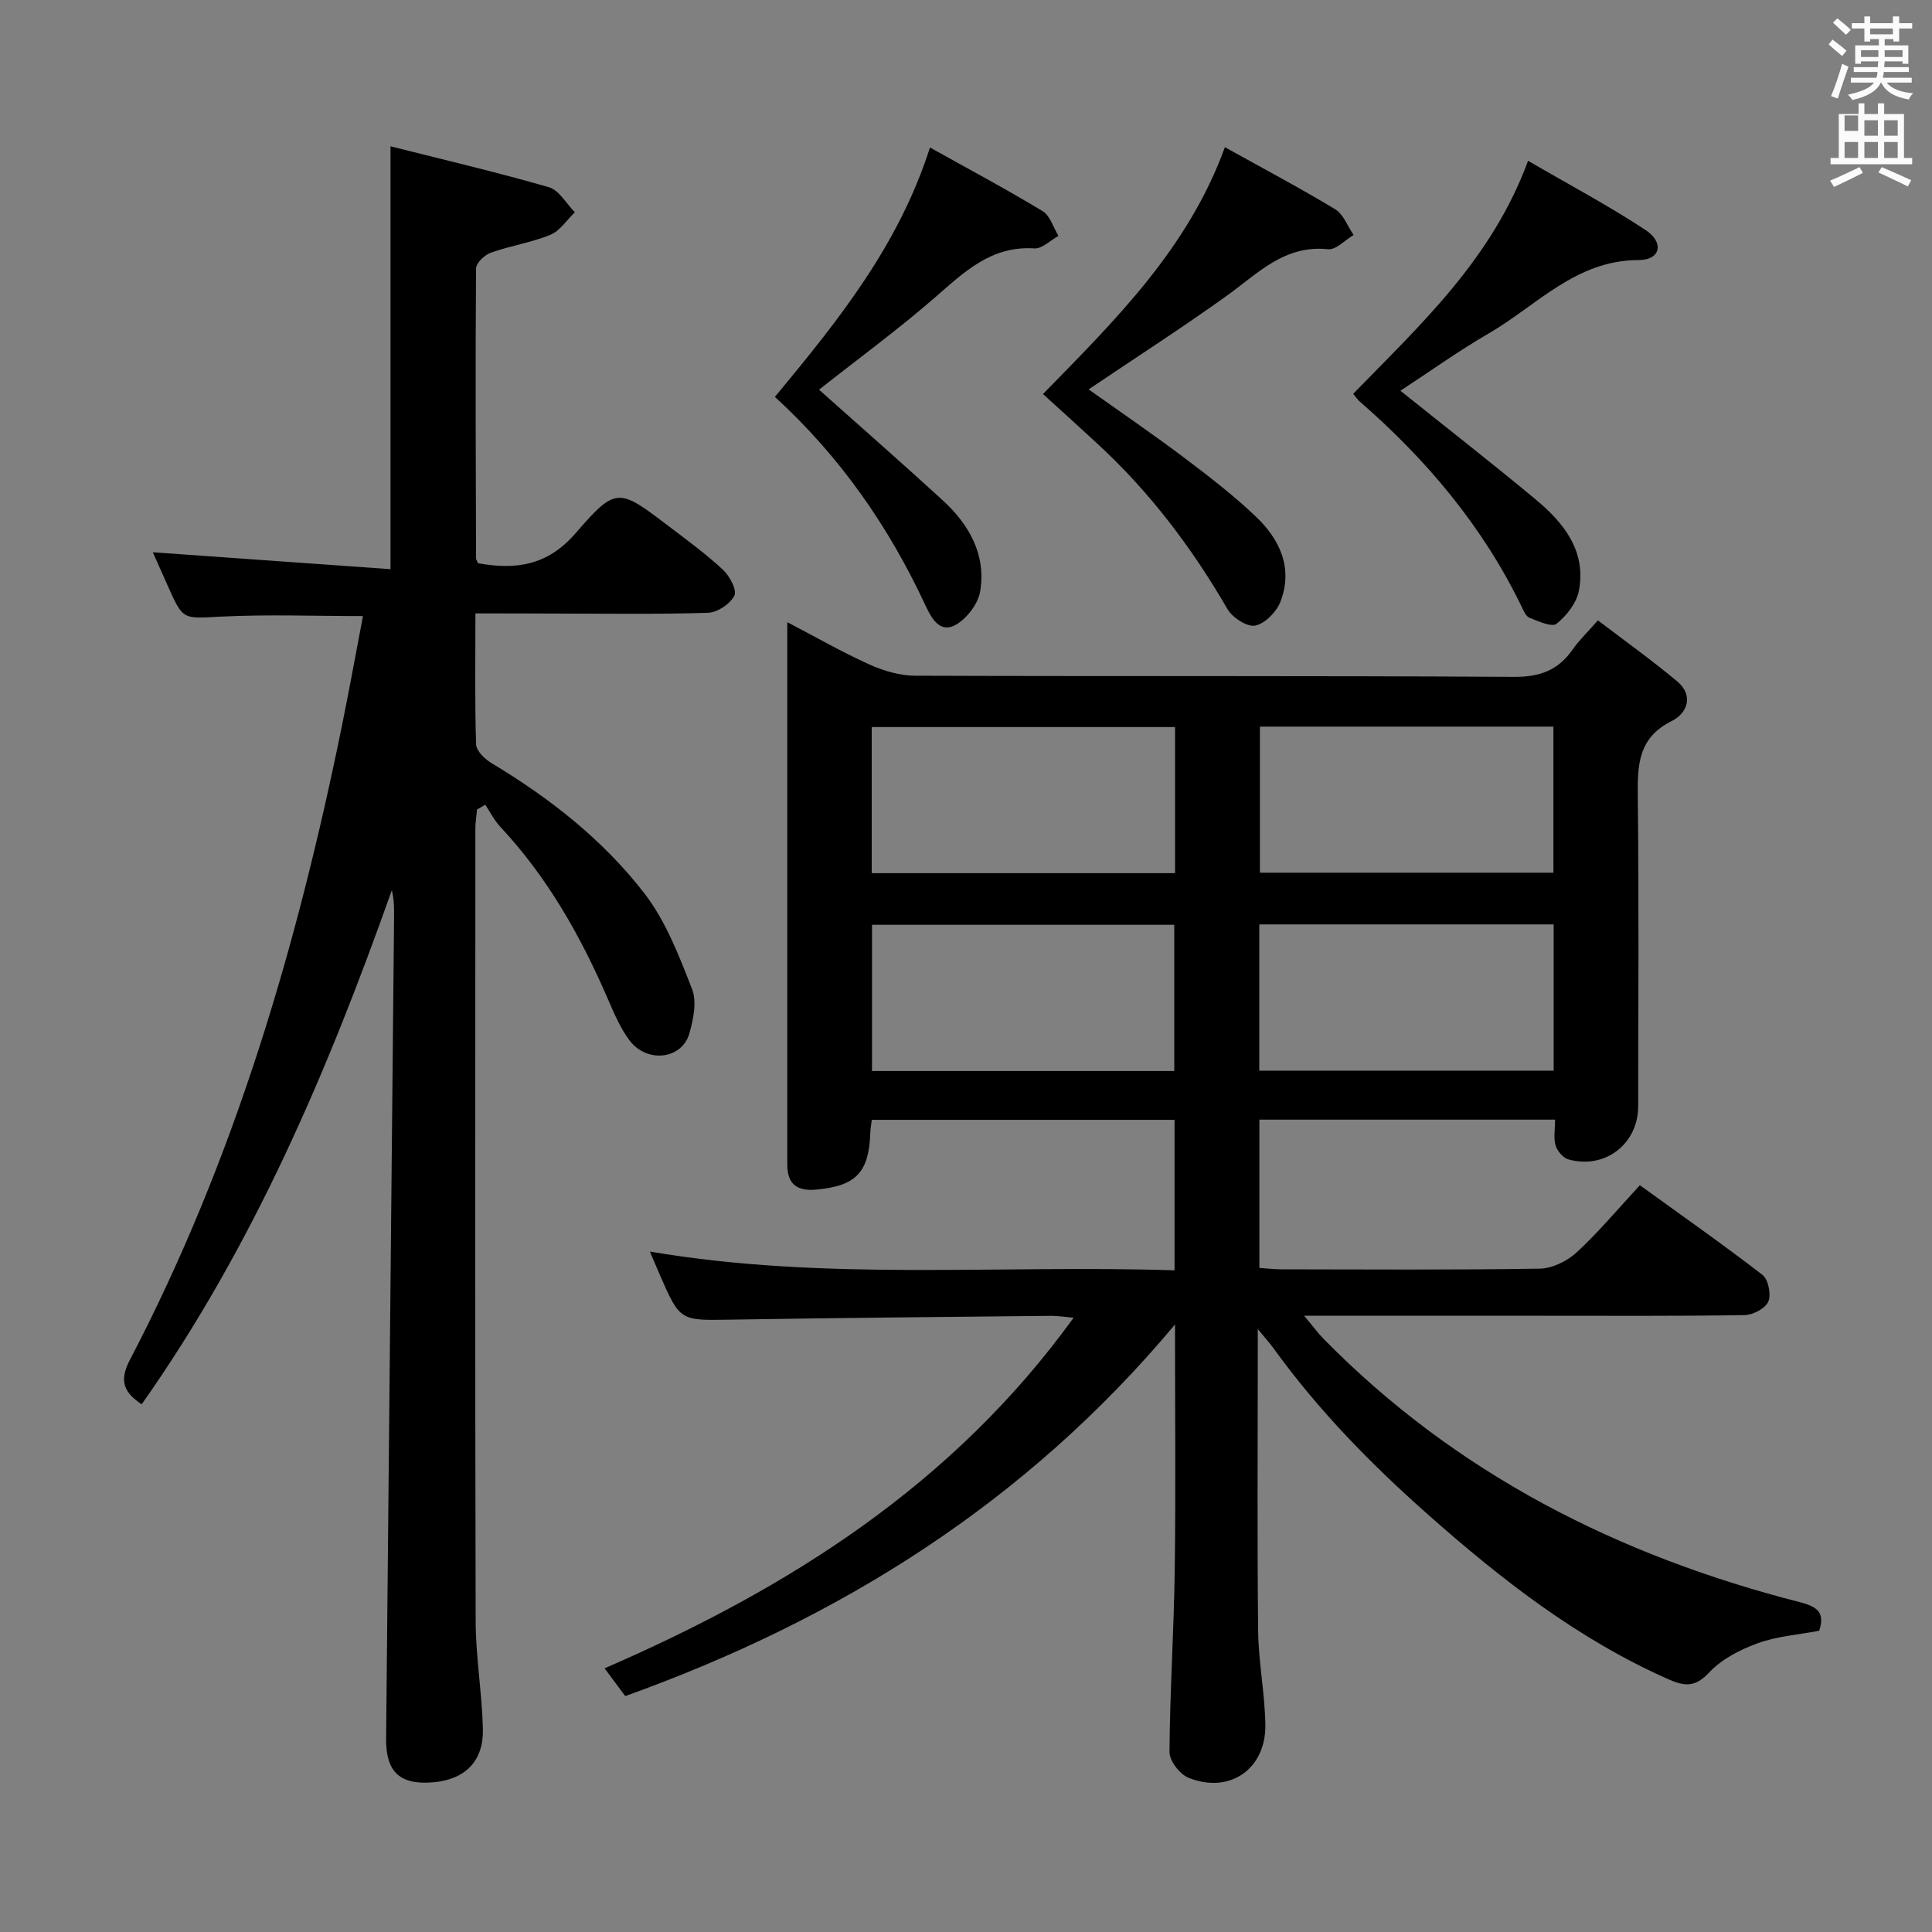 <svg enable-background="new 0 0 400 400" viewBox="0 0 400 400" xmlns="http://www.w3.org/2000/svg"><rect x="0" y="0" width="400" height="400" fill="#808080" stroke="none"/><path d="m378.6 9.2.8-1c.9.7 1.9 1.4 2.9 2.3l-.9 1.1c-1.1-.9-2-1.7-2.8-2.4zm.5 10.7c.9-2.1 1.6-4.3 2.3-6.7.4.2.8.4 1.3.6-.7 2.1-1.5 4.3-2.2 6.6zm.4-15.2.9-.9c1 .8 2 1.6 2.8 2.4l-1 1c-1-.9-1.9-1.8-2.7-2.5zm12.5-1.3h1.2v1.4h2.7v1.1h-2.7v2.7h-1.2v-.5h-1.8v1.3h4.9v3.8h-1.2v-.5h-3.7c0 .4-.1.9-.1 1.2h5.1v1h-5.2c0 .5-.1.9-.2 1.2h6v1h-5.2c1.1 1.3 2.9 2 5.5 2.2-.4.4-.7.8-.9 1.3-2.9-.5-4.8-1.6-5.7-3.5h-.1c-.8 1.7-2.7 2.9-5.9 3.6-.2-.4-.6-.8-.9-1.1 2.8-.6 4.6-1.4 5.4-2.5h-4.8v-1h5.3c.1-.3.2-.7.2-1.2h-4.9v-1h5c0-.4 0-.8.1-1.2h-3.6v.5h-1.2v-3.8h4.9v-1.3h-1.8v.5h-1.2v-2.7h-2.6v-1.1h2.6v-1.4h1.2v1.4h4.7v-1.4zm-6.7 8.4h3.6c0-.4 0-.9 0-1.4h-3.6zm1.9-4.7h4.7v-1.2h-4.7zm6.7 3.3h-3.7v1.4h3.7z" fill="#fafbfa"/><path d="m384.7 21.4h1.3v2.2h2.8v-2.2h1.3v2.2h4.1v9.1h1.7v1.3h-16.9v-1.3h1.7v-9.1h4.1v-2.2zm.3 13.2.7 1.2c-1.8.9-3.8 1.9-6 2.9-.2-.4-.5-.8-.8-1.3 2.4-1 4.4-2 6.1-2.8zm-3.1-7.5h2.8v-3.2h-2.8v4.2zm0 5.6h2.8v-3.3h-2.8zm4.1-4.6h2.8v-3.2h-2.8zm0 4.6h2.8v-3.3h-2.8zm3.6 1.9c2.1.9 4.1 1.8 6.1 2.7l-.7 1.3c-2.2-1.1-4.2-2-6.1-2.9zm3.3-9.7h-2.8v3.2h2.8zm-2.8 7.8h2.8v-3.3h-2.8z" fill="#fafbfa"/><g fill="#010000"><path d="m180.49 231.85c-.12 1.02-.27 1.82-.3 2.62-.28 8.29-2.94 11.04-11.13 11.82-3.98.38-6.07-1.07-6.06-5.18.01-4 0-8 0-12 0-33.15 0-66.31 0-100.29 5.97 3.11 11.38 6.22 17.04 8.77 2.91 1.31 6.27 2.3 9.43 2.31 41.32.15 82.65-.02 123.97.24 5.39.03 9.16-1.37 12.16-5.67 1.32-1.9 3.03-3.52 5.23-6.03 5.5 4.19 11.11 8.2 16.39 12.61 3.55 2.97 2.08 6.65-1.12 8.24-7.04 3.5-7.08 9.25-7.01 15.79.24 21.33.1 42.66.08 63.98-.01 7.79-6.9 13.1-14.45 10.98-1.1-.31-2.31-1.74-2.65-2.89-.46-1.52-.11-3.27-.11-5.34-20.51 0-40.7 0-61.22 0v30.7c1.68.11 3.12.29 4.57.29 17.83.02 35.66.15 53.48-.14 2.59-.04 5.67-1.56 7.63-3.36 4.5-4.15 8.46-8.9 13.1-13.91 8.6 6.22 17.14 12.2 25.38 18.56 1.21.93 1.84 4.07 1.21 5.53-.61 1.41-3.17 2.77-4.89 2.8-14.16.22-28.32.13-42.49.13-14 0-27.99 0-41.99 0-1.79 0-3.58 0-6.73 0 1.84 2.2 2.84 3.57 4.01 4.77 27.47 27.98 61.09 44.93 98.68 54.55 3.86.99 5.09 2.34 3.95 5.9-4.33.82-8.71 1.13-12.69 2.57-3.64 1.32-7.47 3.27-10.05 6.03-2.89 3.09-5.02 2.97-8.47 1.45-18.65-8.25-34.45-20.54-49.6-33.94-11.91-10.52-22.93-21.77-32.23-34.67-.66-.92-1.44-1.76-3.2-3.91v6.07c0 18.83-.14 37.66.08 56.49.07 6.46 1.39 12.9 1.49 19.36.14 9.21-7.44 14.42-15.93 10.98-1.79-.73-3.93-3.5-3.92-5.32.09-12.64.92-25.27 1.09-37.9.22-16.44.05-32.88.05-50.62-30.96 37.02-69.53 61.03-113.82 76.94-1.27-1.71-2.53-3.4-4.28-5.75 38.12-16.55 72.1-37.98 97.11-72.59-1.93-.17-3.31-.4-4.69-.39-22.14.23-44.28.42-66.42.79-10.36.17-10.36.34-14.59-9.34-.59-1.36-1.16-2.72-2.03-4.76 36.28 6.18 72.31 2.69 108.63 3.89 0-10.56 0-20.63 0-31.16-20.82 0-41.67 0-62.69 0zm62.79-81.32c-21.22 0-41.94 0-62.8 0v30.25h62.8c0-10.08 0-19.99 0-30.25zm-.16 71.21c0-10.42 0-20.42 0-30.27-21.18 0-41.89 0-62.58 0v30.27zm17.73-71.3v30.24h60.77c0-10.22 0-20.12 0-30.24-20.4 0-40.48 0-60.77 0zm60.82 71.23c0-10.29 0-20.18 0-30.28-20.43 0-40.59 0-60.95 0v30.28z"/><path d="m98.43 127c0 9.49-.14 18.3.14 27.1.04 1.34 1.76 3.03 3.12 3.85 12.11 7.26 23.17 15.92 31.76 27.06 4.42 5.74 7.16 12.93 9.84 19.79 1.02 2.62.26 6.28-.58 9.21-1.55 5.35-8.81 6.17-12.4 1.36-1.96-2.62-3.26-5.78-4.58-8.82-5.6-12.91-12.46-25.01-22.15-35.37-1.24-1.33-2.08-3.03-3.1-4.56-.57.32-1.14.65-1.71.97-.12 1.33-.35 2.66-.35 3.99-.02 54.66-.08 109.31.06 163.97.02 7.45 1.3 14.9 1.5 22.36.18 6.69-3.65 10.5-10.23 11.09-6.9.61-9.88-2.08-9.81-9.02.54-56.78 1.1-113.57 1.65-170.35.02-1.75 0-3.49-.47-5.31-13.26 37.41-28.66 73.61-51.79 106.43-3.53-2.38-4.79-4.69-2.46-9.16 21.72-41.54 34.73-86.03 44.01-131.75 1.48-7.31 2.81-14.65 4.27-22.29-10.11 0-19.84-.37-29.54.12-7.69.38-7.67.84-10.85-6.32-1.14-2.56-2.28-5.12-3.12-7.01 16.36 1.16 32.82 2.33 49.21 3.5 0-29.62 0-57.99 0-87.55 10.85 2.74 21.9 5.33 32.79 8.47 2.11.61 3.6 3.4 5.38 5.19-1.68 1.6-3.09 3.85-5.08 4.67-3.94 1.61-8.27 2.25-12.31 3.69-1.3.46-3.07 2.15-3.07 3.29-.15 19.99-.06 39.99 0 59.98 0 .3.24.6.42 1.04 7.79 1.37 14.35.55 20.24-6.28 8.36-9.67 8.9-9.24 19.16-1.45 3.84 2.92 7.76 5.78 11.29 9.06 1.39 1.29 2.95 4.22 2.37 5.37-.86 1.72-3.51 3.49-5.46 3.55-10.65.34-21.32.16-31.99.16-5.15-.03-10.3-.03-16.16-.03z"/><path d="m215.94 81.58c15.01-15.36 30.03-30.11 37.66-51.1 7.83 4.35 15.46 8.39 22.83 12.84 1.72 1.04 2.57 3.51 3.82 5.33-1.77 1.04-3.64 3.12-5.28 2.95-9.04-.95-14.55 5.02-20.96 9.62-9.3 6.67-18.94 12.87-28.62 19.4 6.46 4.59 13.14 9.15 19.6 14.01 5.18 3.9 10.36 7.88 15.04 12.34 4.95 4.71 7.72 10.66 5.09 17.56-.81 2.12-3.19 4.57-5.24 4.99-1.66.34-4.72-1.65-5.75-3.42-7.4-12.78-16.2-24.39-27.09-34.39-3.53-3.26-7.1-6.49-11.1-10.13z"/><path d="m280.16 81.54c13.97-14.38 28.7-27.83 36.21-48.25 8.48 4.94 16.64 9.27 24.32 14.33 3.92 2.58 3.11 6.22-1.37 6.22-13.06-.01-21.13 9.42-31.11 15.2-6.28 3.64-12.21 7.9-18.27 11.86 9.47 7.59 18.87 14.91 28.03 22.53 5.81 4.83 10.47 10.65 8.93 18.85-.48 2.55-2.54 5.19-4.63 6.86-.96.77-3.78-.51-5.61-1.24-.76-.3-1.25-1.52-1.68-2.41-8.06-16.6-19.67-30.37-33.51-42.4-.37-.32-.64-.74-1.31-1.55z"/><path d="m160.43 82.17c13.26-15.98 25.64-31.4 32.11-51.63 7.91 4.41 15.73 8.59 23.32 13.17 1.56.94 2.21 3.38 3.28 5.13-1.66.91-3.39 2.69-4.98 2.59-8.93-.59-14.5 4.87-20.55 10.13-7.76 6.74-16.07 12.83-24.04 19.12 8.45 7.54 17.06 15.08 25.5 22.8 5.53 5.05 9.14 11.29 7.86 18.97-.43 2.59-2.78 5.64-5.1 6.94-3.28 1.83-5.06-1.55-6.23-4.05-7.59-16.33-17.68-30.84-31.17-43.17z"/></g></svg>